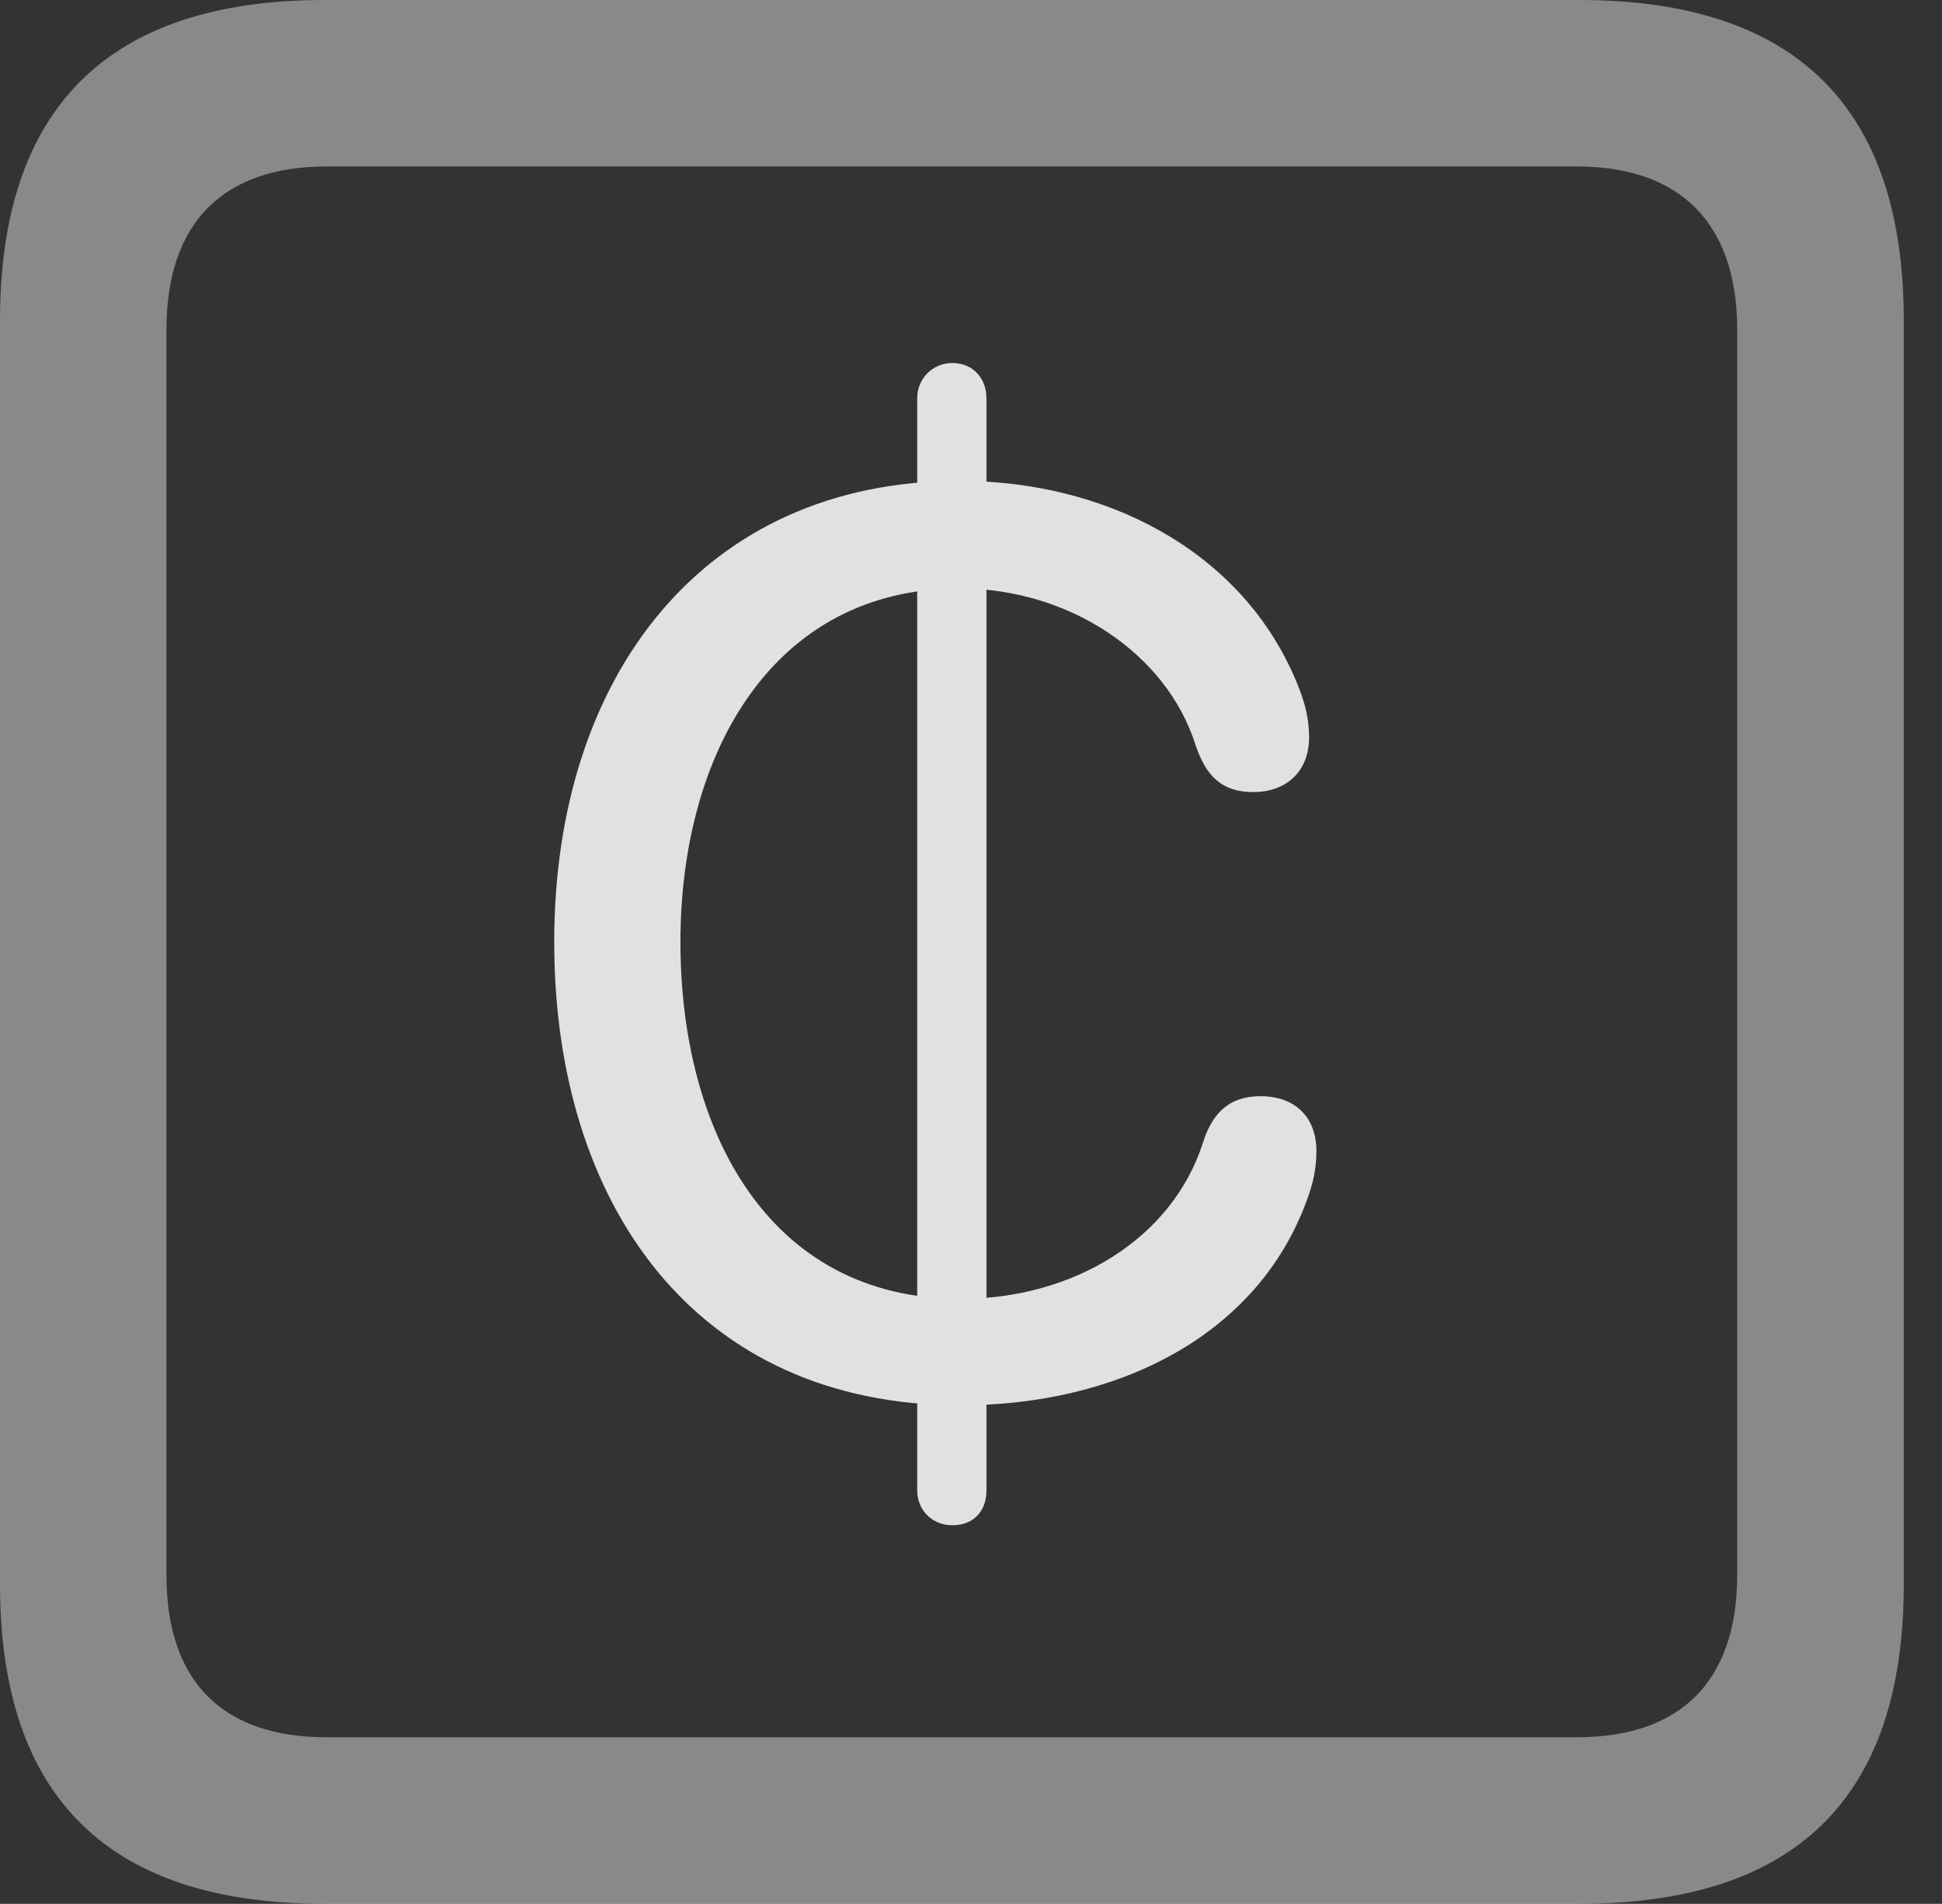 <?xml version="1.0" encoding="UTF-8"?>
<!--Generator: Apple Native CoreSVG 341-->
<!DOCTYPE svg
PUBLIC "-//W3C//DTD SVG 1.1//EN"
       "http://www.w3.org/Graphics/SVG/1.1/DTD/svg11.dtd">
<svg version="1.1" xmlns="http://www.w3.org/2000/svg" xmlns:xlink="http://www.w3.org/1999/xlink" viewBox="0 0 18.34 17.979">
 <rect x="0" y="0" width="18.34" height="17.979" fill="#333333" stroke="none"/>
 <g>
  <rect height="17.979" opacity="0" width="18.34" x="0" y="0"/>
  <path d="M3.066 17.979L14.912 17.979C16.963 17.979 17.979 16.973 17.979 14.961L17.979 3.027C17.979 1.016 16.963 0 14.912 0L3.066 0C1.025 0 0 1.016 0 3.027L0 14.961C0 16.973 1.025 17.979 3.066 17.979ZM3.086 16.406C2.109 16.406 1.572 15.889 1.572 14.873L1.572 3.115C1.572 2.1 2.109 1.572 3.086 1.572L14.893 1.572C15.859 1.572 16.406 2.1 16.406 3.115L16.406 14.873C16.406 15.889 15.859 16.406 14.893 16.406Z" fill="white" fill-opacity="0.425"/>
  <path d="M9.072 13.271C10.537 13.271 11.875 12.627 12.344 11.328C12.402 11.172 12.432 11.035 12.432 10.869C12.432 10.547 12.227 10.352 11.904 10.352C11.602 10.352 11.445 10.518 11.357 10.801C11.065 11.699 10.137 12.266 9.072 12.266C7.246 12.266 6.426 10.664 6.426 8.896C6.426 7.119 7.295 5.557 9.062 5.557C10.098 5.557 11.016 6.172 11.289 7.031C11.387 7.324 11.533 7.48 11.836 7.48C12.148 7.48 12.363 7.285 12.363 6.963C12.363 6.738 12.295 6.553 12.217 6.377C11.69 5.186 10.43 4.541 9.062 4.541C6.65 4.541 5.234 6.377 5.234 8.896C5.234 11.367 6.562 13.271 9.072 13.271ZM8.994 14.404C9.189 14.404 9.316 14.277 9.316 14.072L9.316 3.76C9.316 3.574 9.189 3.428 8.994 3.428C8.809 3.428 8.662 3.574 8.662 3.76L8.662 14.072C8.662 14.268 8.809 14.404 8.994 14.404Z" fill="white" fill-opacity="0.85"/>
 </g>
</svg>

